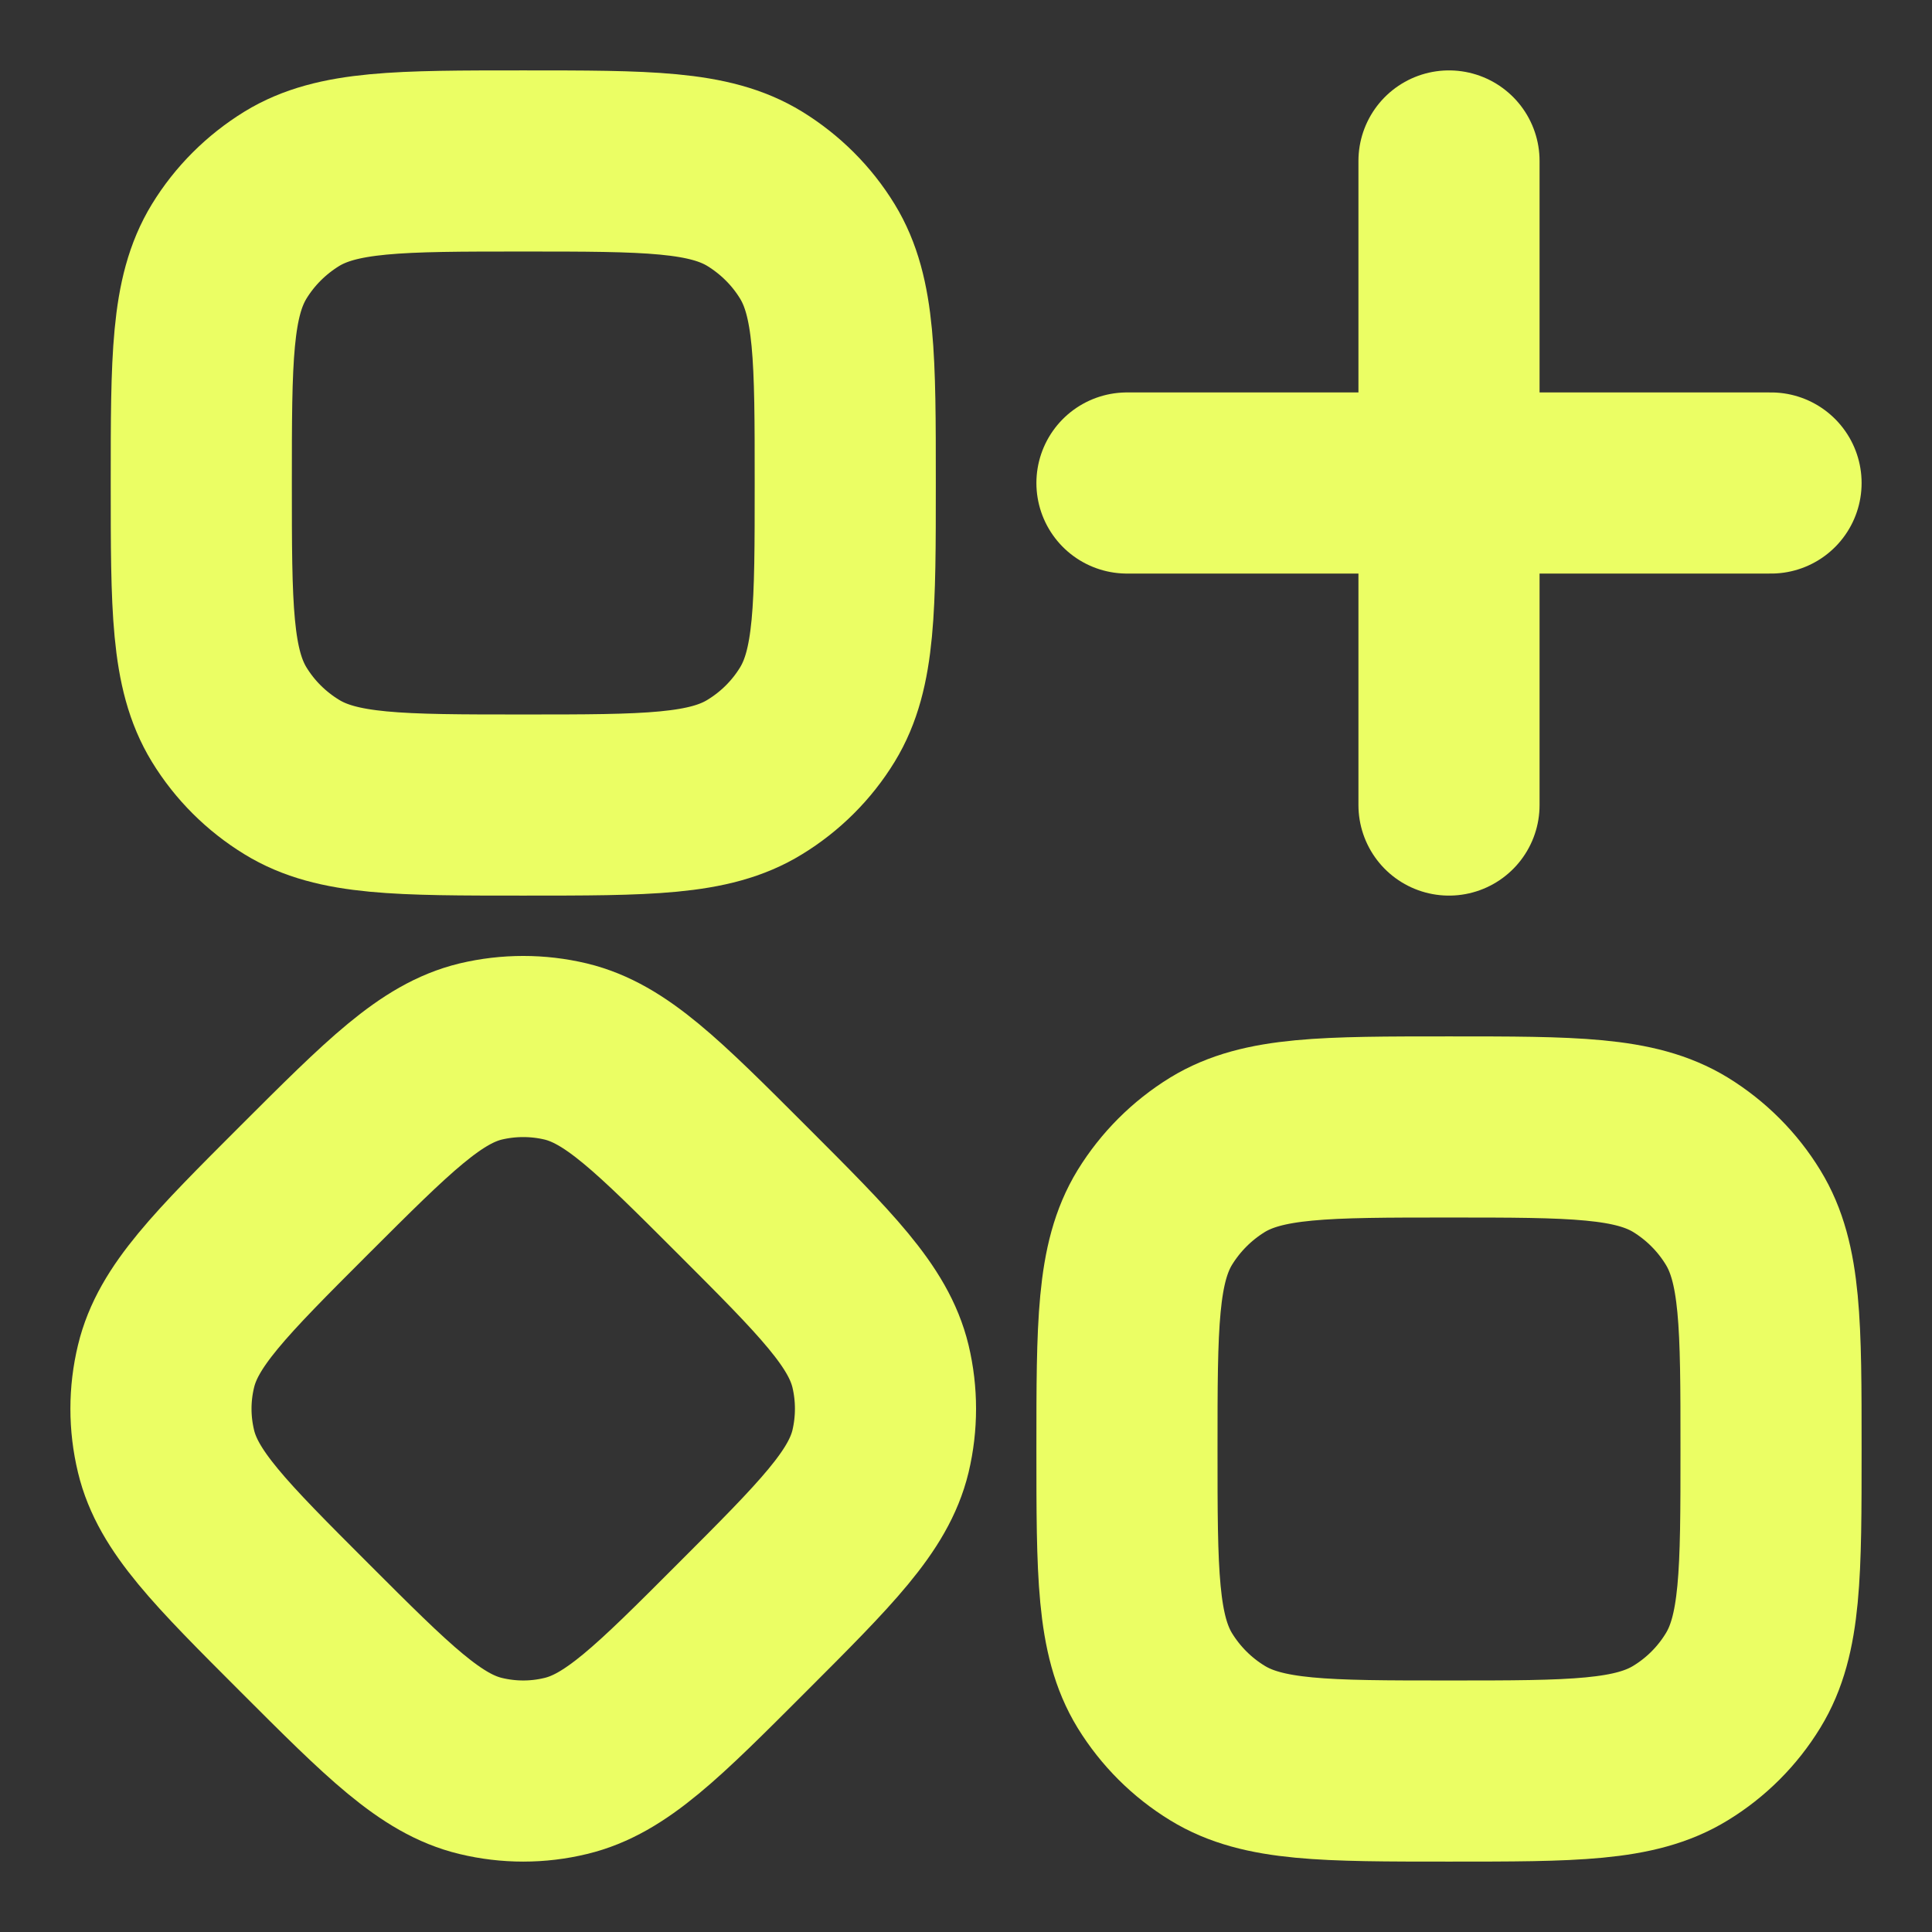 <svg xmlns="http://www.w3.org/2000/svg" width="16" height="16" viewBox="0 0 16 16" fill="none">
  <rect x="0" y="0" width="16" height="16" fill="#333333" stroke="none"/>
  <g clip-path="url(#clip0_939_87475)">
    <path d="M1.667 4C1.667 2.973 1.667 2.46 1.898 2.082C2.027 1.871 2.205 1.694 2.416 1.564C2.793 1.333 3.306 1.333 4.333 1.333C5.36 1.333 5.874 1.333 6.251 1.564C6.462 1.694 6.64 1.871 6.769 2.082C7 2.46 7 2.973 7 4C7 5.027 7 5.54 6.769 5.918C6.64 6.129 6.462 6.306 6.251 6.435C5.874 6.667 5.36 6.667 4.333 6.667C3.306 6.667 2.793 6.667 2.416 6.435C2.205 6.306 2.027 6.129 1.898 5.918C1.667 5.54 1.667 5.027 1.667 4Z" stroke="#EBFE64" stroke-width="1.5"/>
    <path d="M2.521 9.854C3.219 9.157 3.568 8.808 3.981 8.708C4.213 8.653 4.454 8.653 4.685 8.708C5.099 8.808 5.448 9.157 6.145 9.854C6.843 10.552 7.192 10.901 7.292 11.315C7.347 11.546 7.347 11.787 7.292 12.019C7.192 12.432 6.843 12.781 6.145 13.479C5.448 14.177 5.099 14.526 4.685 14.625C4.454 14.681 4.213 14.681 3.981 14.625C3.568 14.526 3.219 14.177 2.521 13.479C1.823 12.781 1.474 12.432 1.375 12.019C1.319 11.787 1.319 11.546 1.375 11.315C1.474 10.901 1.823 10.552 2.521 9.854Z" stroke="#EBFE64" stroke-width="1.5"/>
    <path d="M9.333 12C9.333 10.973 9.333 10.46 9.564 10.082C9.694 9.871 9.871 9.694 10.082 9.564C10.46 9.333 10.973 9.333 12 9.333C13.027 9.333 13.54 9.333 13.918 9.564C14.129 9.694 14.306 9.871 14.435 10.082C14.667 10.46 14.667 10.973 14.667 12C14.667 13.027 14.667 13.54 14.435 13.918C14.306 14.129 14.129 14.306 13.918 14.435C13.54 14.667 13.027 14.667 12 14.667C10.973 14.667 10.46 14.667 10.082 14.435C9.871 14.306 9.694 14.129 9.564 13.918C9.333 13.54 9.333 13.027 9.333 12Z" stroke="#EBFE64" stroke-width="1.5"/>
    <path d="M12 1.333V6.667M14.667 4H9.333" stroke="#EBFE64" stroke-width="1.5" stroke-linecap="round" stroke-linejoin="round"/>
  </g>
  <defs>
    <clipPath id="clip0_939_87475">
      <rect width="16" height="16" fill="white"/>
    </clipPath>
  </defs>
</svg>